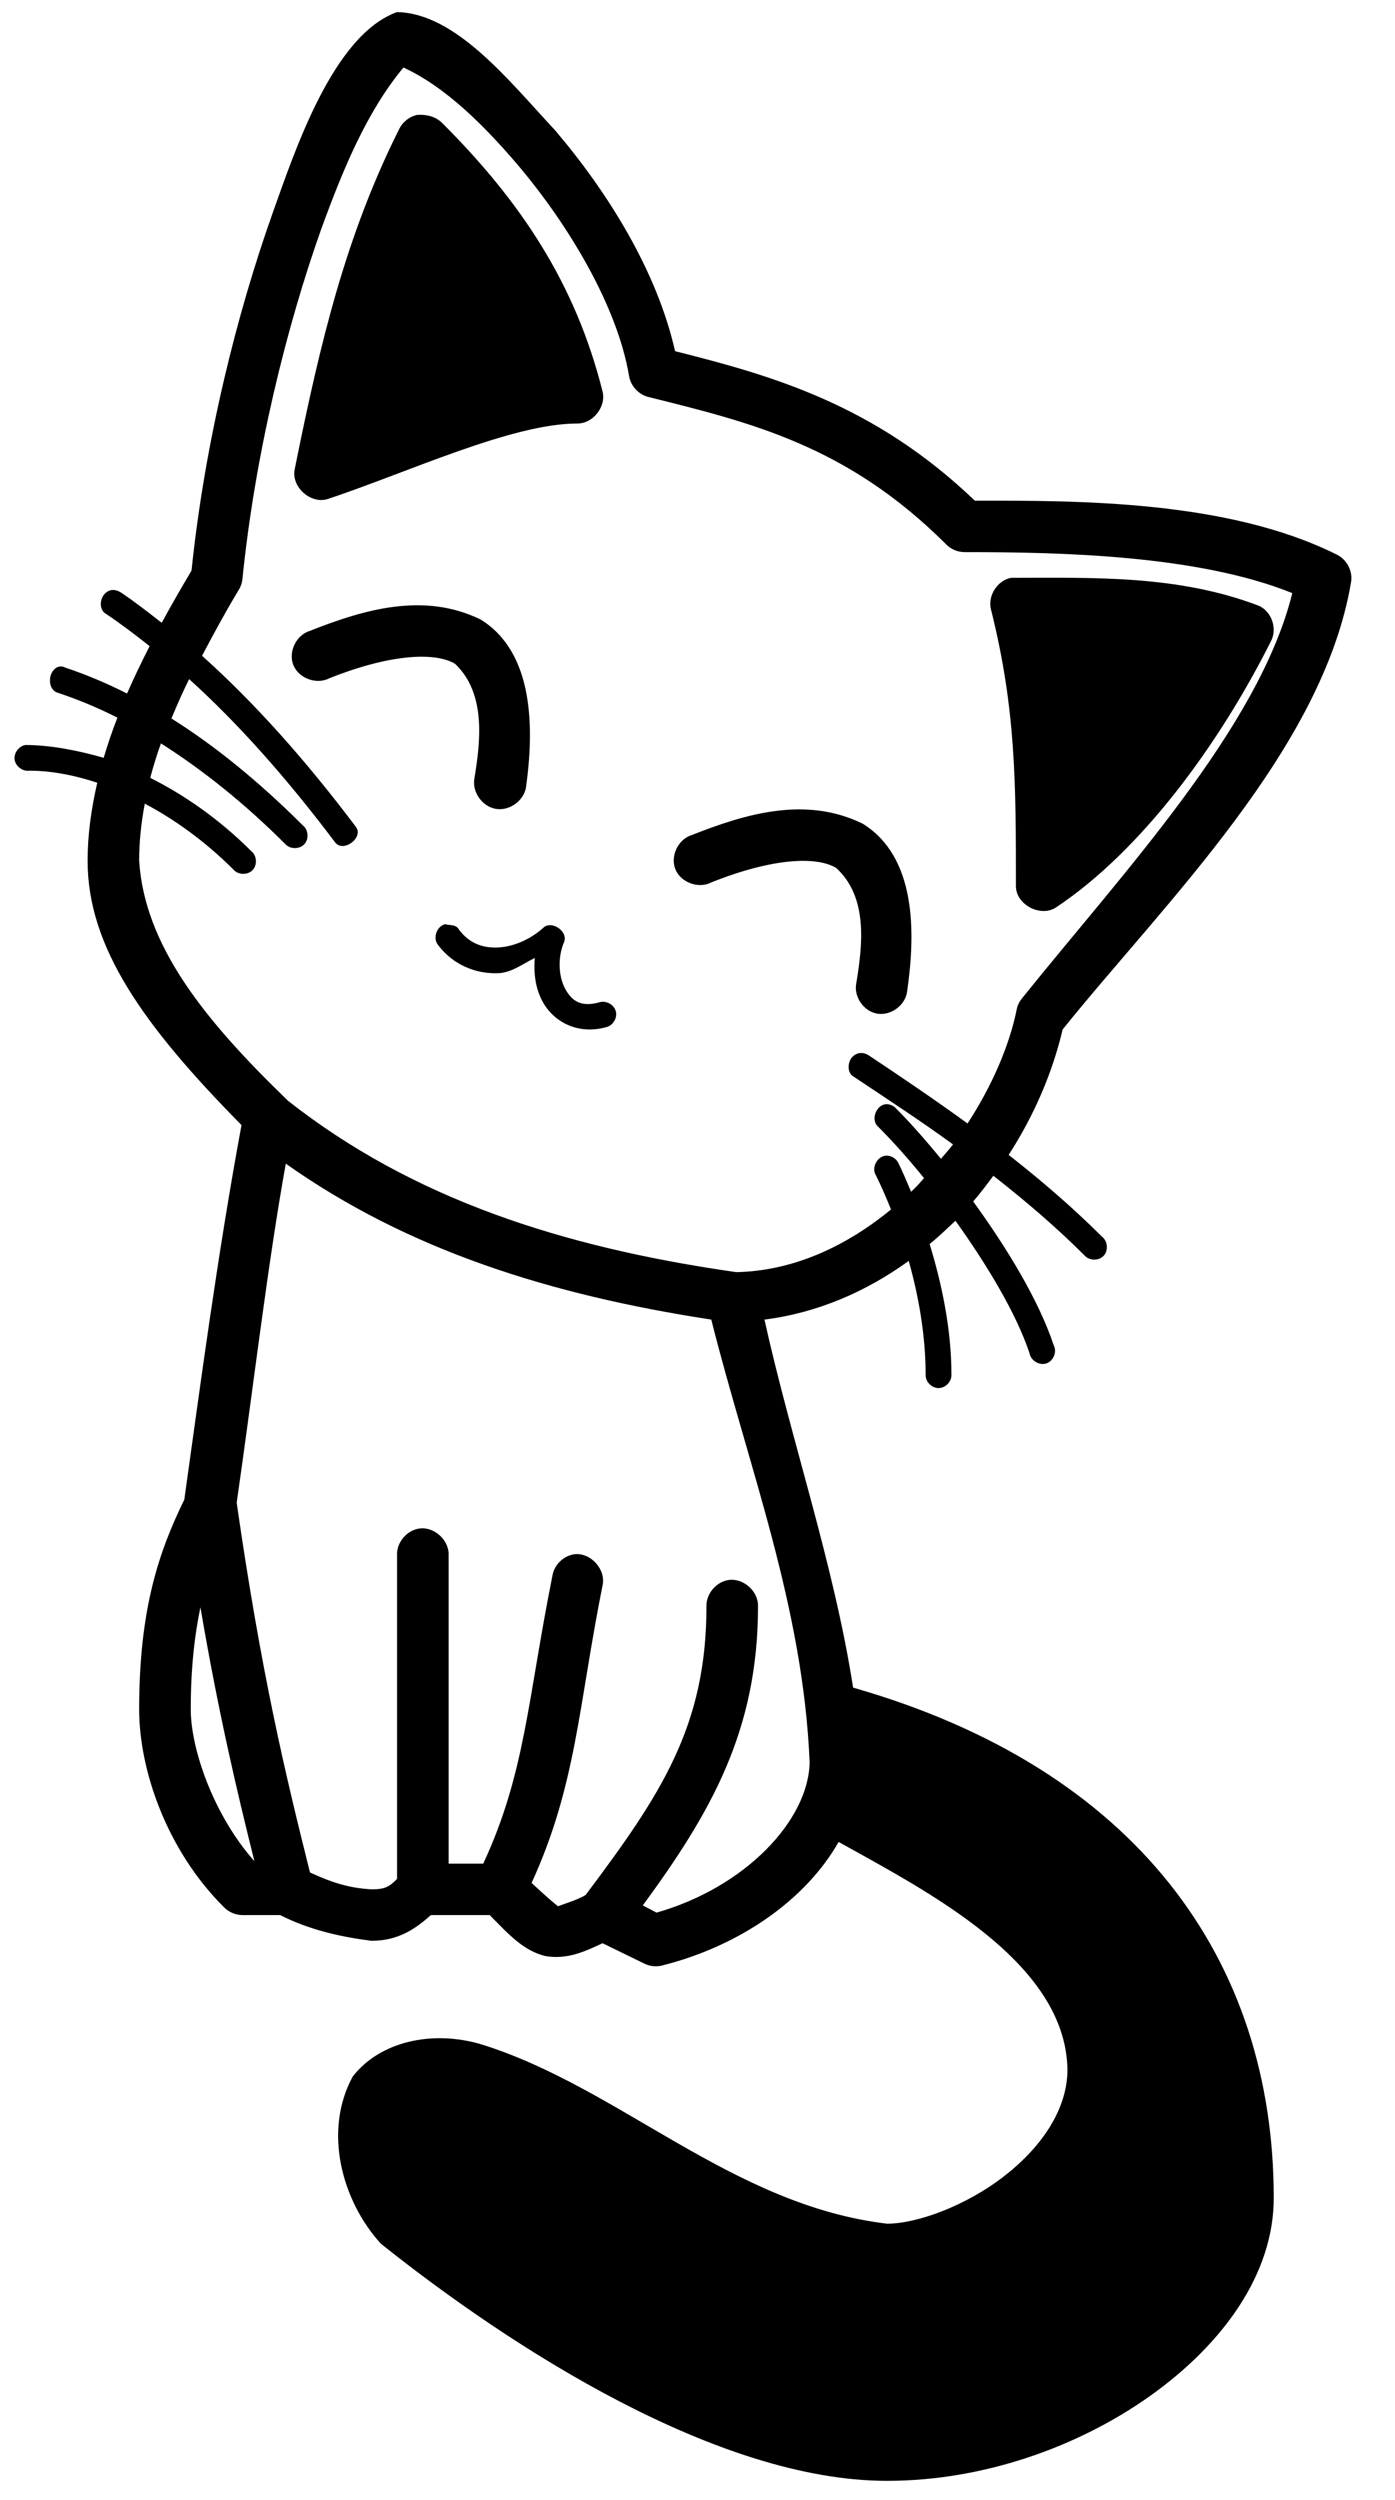 <svg width="24" height="43" viewBox="0 0 24 43" fill="none" xmlns="http://www.w3.org/2000/svg">
<path d="M4.696 3.649C4.08 5.378 3.526 7.583 3.295 9.814C3.108 10.129 2.938 10.425 2.782 10.712C2.545 10.527 2.313 10.345 2.075 10.187C1.914 10.092 1.806 10.187 1.764 10.266C1.714 10.367 1.723 10.504 1.826 10.56C2.075 10.726 2.324 10.915 2.574 11.113C2.43 11.396 2.299 11.669 2.186 11.928C1.836 11.752 1.485 11.603 1.133 11.486C0.975 11.403 0.872 11.559 0.862 11.665C0.847 11.769 0.89 11.885 0.994 11.915C1.334 12.028 1.677 12.169 2.02 12.343C1.927 12.582 1.85 12.81 1.784 13.034C1.331 12.904 0.866 12.815 0.44 12.813C0.323 12.831 0.234 12.953 0.252 13.069C0.271 13.184 0.393 13.273 0.509 13.255C0.823 13.255 1.224 13.313 1.673 13.463C1.567 13.926 1.507 14.368 1.507 14.803C1.507 16.286 2.458 17.63 4.155 19.351C3.74 21.588 3.443 23.854 3.171 25.792C2.742 26.671 2.394 27.656 2.394 29.399C2.394 30.431 2.858 31.811 3.85 32.8C3.932 32.886 4.05 32.937 4.169 32.938H4.82C5.322 33.194 5.871 33.315 6.387 33.38C6.873 33.385 7.182 33.144 7.413 32.938H8.425C8.771 33.291 9.01 33.55 9.381 33.643C9.76 33.707 10.06 33.566 10.366 33.422L11.073 33.767C11.165 33.816 11.275 33.831 11.378 33.809C12.721 33.474 13.86 32.68 14.428 31.68C15.969 32.54 18.331 33.744 18.365 35.592C18.365 36.292 17.905 36.946 17.256 37.444C16.607 37.942 15.777 38.246 15.26 38.246C12.586 37.928 10.661 35.904 8.286 35.163C7.422 34.905 6.526 35.122 6.068 35.716C5.56 36.647 5.875 37.847 6.553 38.591C8.811 40.392 12.351 42.669 15.26 42.669C16.918 42.669 18.552 42.087 19.793 41.204C21.033 40.32 21.914 39.116 21.914 37.804C21.914 33.714 19.559 30.423 14.677 29.026C14.347 26.901 13.611 24.772 13.152 22.696C14.061 22.582 14.904 22.215 15.634 21.687C15.808 22.304 15.925 22.98 15.925 23.65C15.923 23.767 16.03 23.874 16.147 23.874C16.264 23.874 16.37 23.767 16.369 23.65C16.369 22.867 16.206 22.09 15.994 21.397C16.159 21.263 16.302 21.122 16.438 20.996C16.983 21.758 17.485 22.592 17.713 23.277C17.735 23.402 17.881 23.49 18.002 23.45C18.123 23.41 18.188 23.252 18.129 23.139C17.868 22.356 17.323 21.465 16.743 20.664C16.868 20.521 16.977 20.374 17.09 20.222C17.611 20.631 18.137 21.073 18.656 21.59C18.736 21.685 18.9 21.69 18.986 21.6C19.071 21.511 19.059 21.348 18.961 21.272C18.422 20.735 17.89 20.285 17.353 19.863C17.799 19.175 18.112 18.432 18.282 17.706C20.03 15.533 22.764 12.888 23.245 10.007C23.275 9.82 23.168 9.618 22.995 9.537C21.117 8.601 18.545 8.61 16.771 8.611C15.043 6.955 13.276 6.458 11.614 6.04C11.305 4.669 10.462 3.312 9.548 2.239C8.754 1.387 7.843 0.228 6.831 0.208C5.731 0.601 5.074 2.592 4.696 3.649ZM6.941 1.161C7.693 1.507 8.369 2.209 8.882 2.806C9.791 3.872 10.624 5.279 10.823 6.469C10.851 6.639 10.988 6.787 11.156 6.828C12.931 7.27 14.575 7.666 16.272 9.357C16.354 9.444 16.471 9.495 16.59 9.496C18.244 9.496 20.607 9.545 22.233 10.201C21.66 12.525 19.292 15.04 17.575 17.181C17.534 17.233 17.505 17.295 17.492 17.36C17.366 17.986 17.065 18.68 16.646 19.323C16.078 18.911 15.505 18.523 14.941 18.148C14.794 18.062 14.688 18.143 14.643 18.203C14.578 18.306 14.58 18.461 14.691 18.521C15.261 18.901 15.83 19.272 16.396 19.683C16.331 19.77 16.258 19.847 16.188 19.931C15.917 19.6 15.649 19.297 15.412 19.061C15.373 19.019 15.317 18.994 15.26 18.991C15.079 18.986 14.971 19.259 15.107 19.378C15.344 19.615 15.618 19.917 15.897 20.263C15.855 20.308 15.816 20.358 15.773 20.401C15.741 20.433 15.708 20.467 15.675 20.498C15.602 20.326 15.529 20.15 15.454 20C15.416 19.924 15.331 19.873 15.246 19.876C15.095 19.884 14.99 20.077 15.066 20.208C15.155 20.385 15.244 20.591 15.329 20.802C14.549 21.444 13.636 21.861 12.667 21.88C9.642 21.449 7.084 20.605 4.959 18.936C3.506 17.535 2.486 16.257 2.394 14.803C2.394 14.484 2.427 14.162 2.491 13.822C2.988 14.086 3.512 14.453 4.016 14.956C4.096 15.05 4.26 15.055 4.346 14.965C4.431 14.876 4.419 14.713 4.321 14.637C3.748 14.066 3.154 13.666 2.588 13.38C2.587 13.38 2.59 13.367 2.588 13.366C2.638 13.182 2.696 12.984 2.769 12.786C3.475 13.234 4.192 13.803 4.904 14.513C4.984 14.607 5.147 14.612 5.233 14.523C5.319 14.434 5.307 14.271 5.209 14.195C4.456 13.445 3.707 12.833 2.949 12.357C3.039 12.143 3.137 11.916 3.254 11.68C4.088 12.435 4.923 13.369 5.763 14.485C5.901 14.674 6.261 14.411 6.124 14.223C5.244 13.053 4.362 12.072 3.476 11.279C3.659 10.932 3.857 10.563 4.099 10.159C4.135 10.105 4.159 10.043 4.169 9.979C4.386 7.812 4.929 5.62 5.527 3.939C5.895 2.93 6.301 1.934 6.941 1.161ZM7.177 1.976C7.047 2.004 6.932 2.093 6.872 2.211C5.958 4.033 5.516 5.849 5.07 8.072C5.007 8.373 5.345 8.676 5.638 8.583C7.025 8.122 8.802 7.284 9.936 7.284C10.206 7.284 10.433 6.992 10.366 6.731C9.901 4.878 8.959 3.462 7.593 2.101C7.451 1.977 7.29 1.97 7.177 1.976ZM17.395 9.938C17.16 9.983 16.991 10.245 17.048 10.477C17.479 12.196 17.478 13.476 17.478 15.246C17.482 15.563 17.908 15.784 18.171 15.605C19.615 14.645 20.959 12.838 21.872 11.016C21.976 10.806 21.876 10.522 21.665 10.422C20.267 9.885 18.804 9.938 17.395 9.938ZM5.333 10.85C5.096 10.92 4.955 11.213 5.048 11.441C5.141 11.669 5.448 11.78 5.666 11.666C6.723 11.244 7.491 11.214 7.829 11.417C8.376 11.935 8.26 12.788 8.161 13.393C8.121 13.625 8.297 13.872 8.529 13.912C8.761 13.952 9.009 13.777 9.049 13.545C9.193 12.513 9.183 11.223 8.272 10.657C7.296 10.177 6.261 10.483 5.333 10.85ZM11.905 14.361C11.668 14.431 11.527 14.724 11.62 14.952C11.713 15.18 12.019 15.291 12.237 15.177C13.294 14.755 14.048 14.725 14.386 14.928C14.949 15.442 14.832 16.293 14.733 16.904C14.682 17.137 14.855 17.393 15.09 17.434C15.325 17.474 15.575 17.292 15.606 17.056C15.756 16.021 15.76 14.737 14.844 14.168C13.867 13.688 12.833 13.994 11.905 14.361ZM7.662 15.895C7.513 15.926 7.439 16.138 7.538 16.255C7.8 16.601 8.195 16.755 8.577 16.738C8.801 16.729 8.995 16.577 9.201 16.476C9.178 16.744 9.214 17.012 9.34 17.236C9.534 17.583 9.95 17.802 10.435 17.665C10.548 17.636 10.624 17.507 10.595 17.395C10.566 17.283 10.437 17.207 10.324 17.236C10.001 17.328 9.844 17.222 9.728 17.015C9.612 16.808 9.589 16.484 9.7 16.213C9.792 16.025 9.484 15.813 9.34 15.964C9.11 16.165 8.827 16.285 8.564 16.296C8.3 16.308 8.073 16.222 7.898 15.992C7.843 15.887 7.733 15.924 7.662 15.895ZM4.917 20.014C7.016 21.5 9.47 22.273 12.237 22.696C12.875 25.232 13.818 27.625 13.929 30.312C13.911 31.306 12.825 32.46 11.295 32.896L11.059 32.772C12.226 31.18 13.041 29.768 13.041 27.63C13.051 27.375 12.797 27.142 12.542 27.174C12.324 27.202 12.146 27.412 12.154 27.63C12.154 29.695 11.366 30.873 10.075 32.593C9.93 32.679 9.752 32.728 9.603 32.786C9.588 32.781 9.414 32.637 9.146 32.385C9.917 30.701 9.954 29.325 10.366 27.271C10.43 26.995 10.162 26.698 9.881 26.732C9.697 26.758 9.539 26.91 9.506 27.091C9.078 29.226 9.038 30.497 8.314 32.053H7.718V26.746C7.728 26.49 7.473 26.257 7.219 26.289C7.001 26.317 6.822 26.527 6.831 26.746V32.316C6.703 32.447 6.624 32.498 6.387 32.495C5.987 32.472 5.69 32.37 5.333 32.205C4.908 30.507 4.495 28.785 4.072 25.847C4.365 23.813 4.605 21.742 4.917 20.014ZM3.448 27.644C3.757 29.454 4.07 30.78 4.377 32.012C3.681 31.228 3.282 30.093 3.282 29.4C3.282 28.667 3.351 28.113 3.448 27.644Z" fill="black"/>
</svg>
